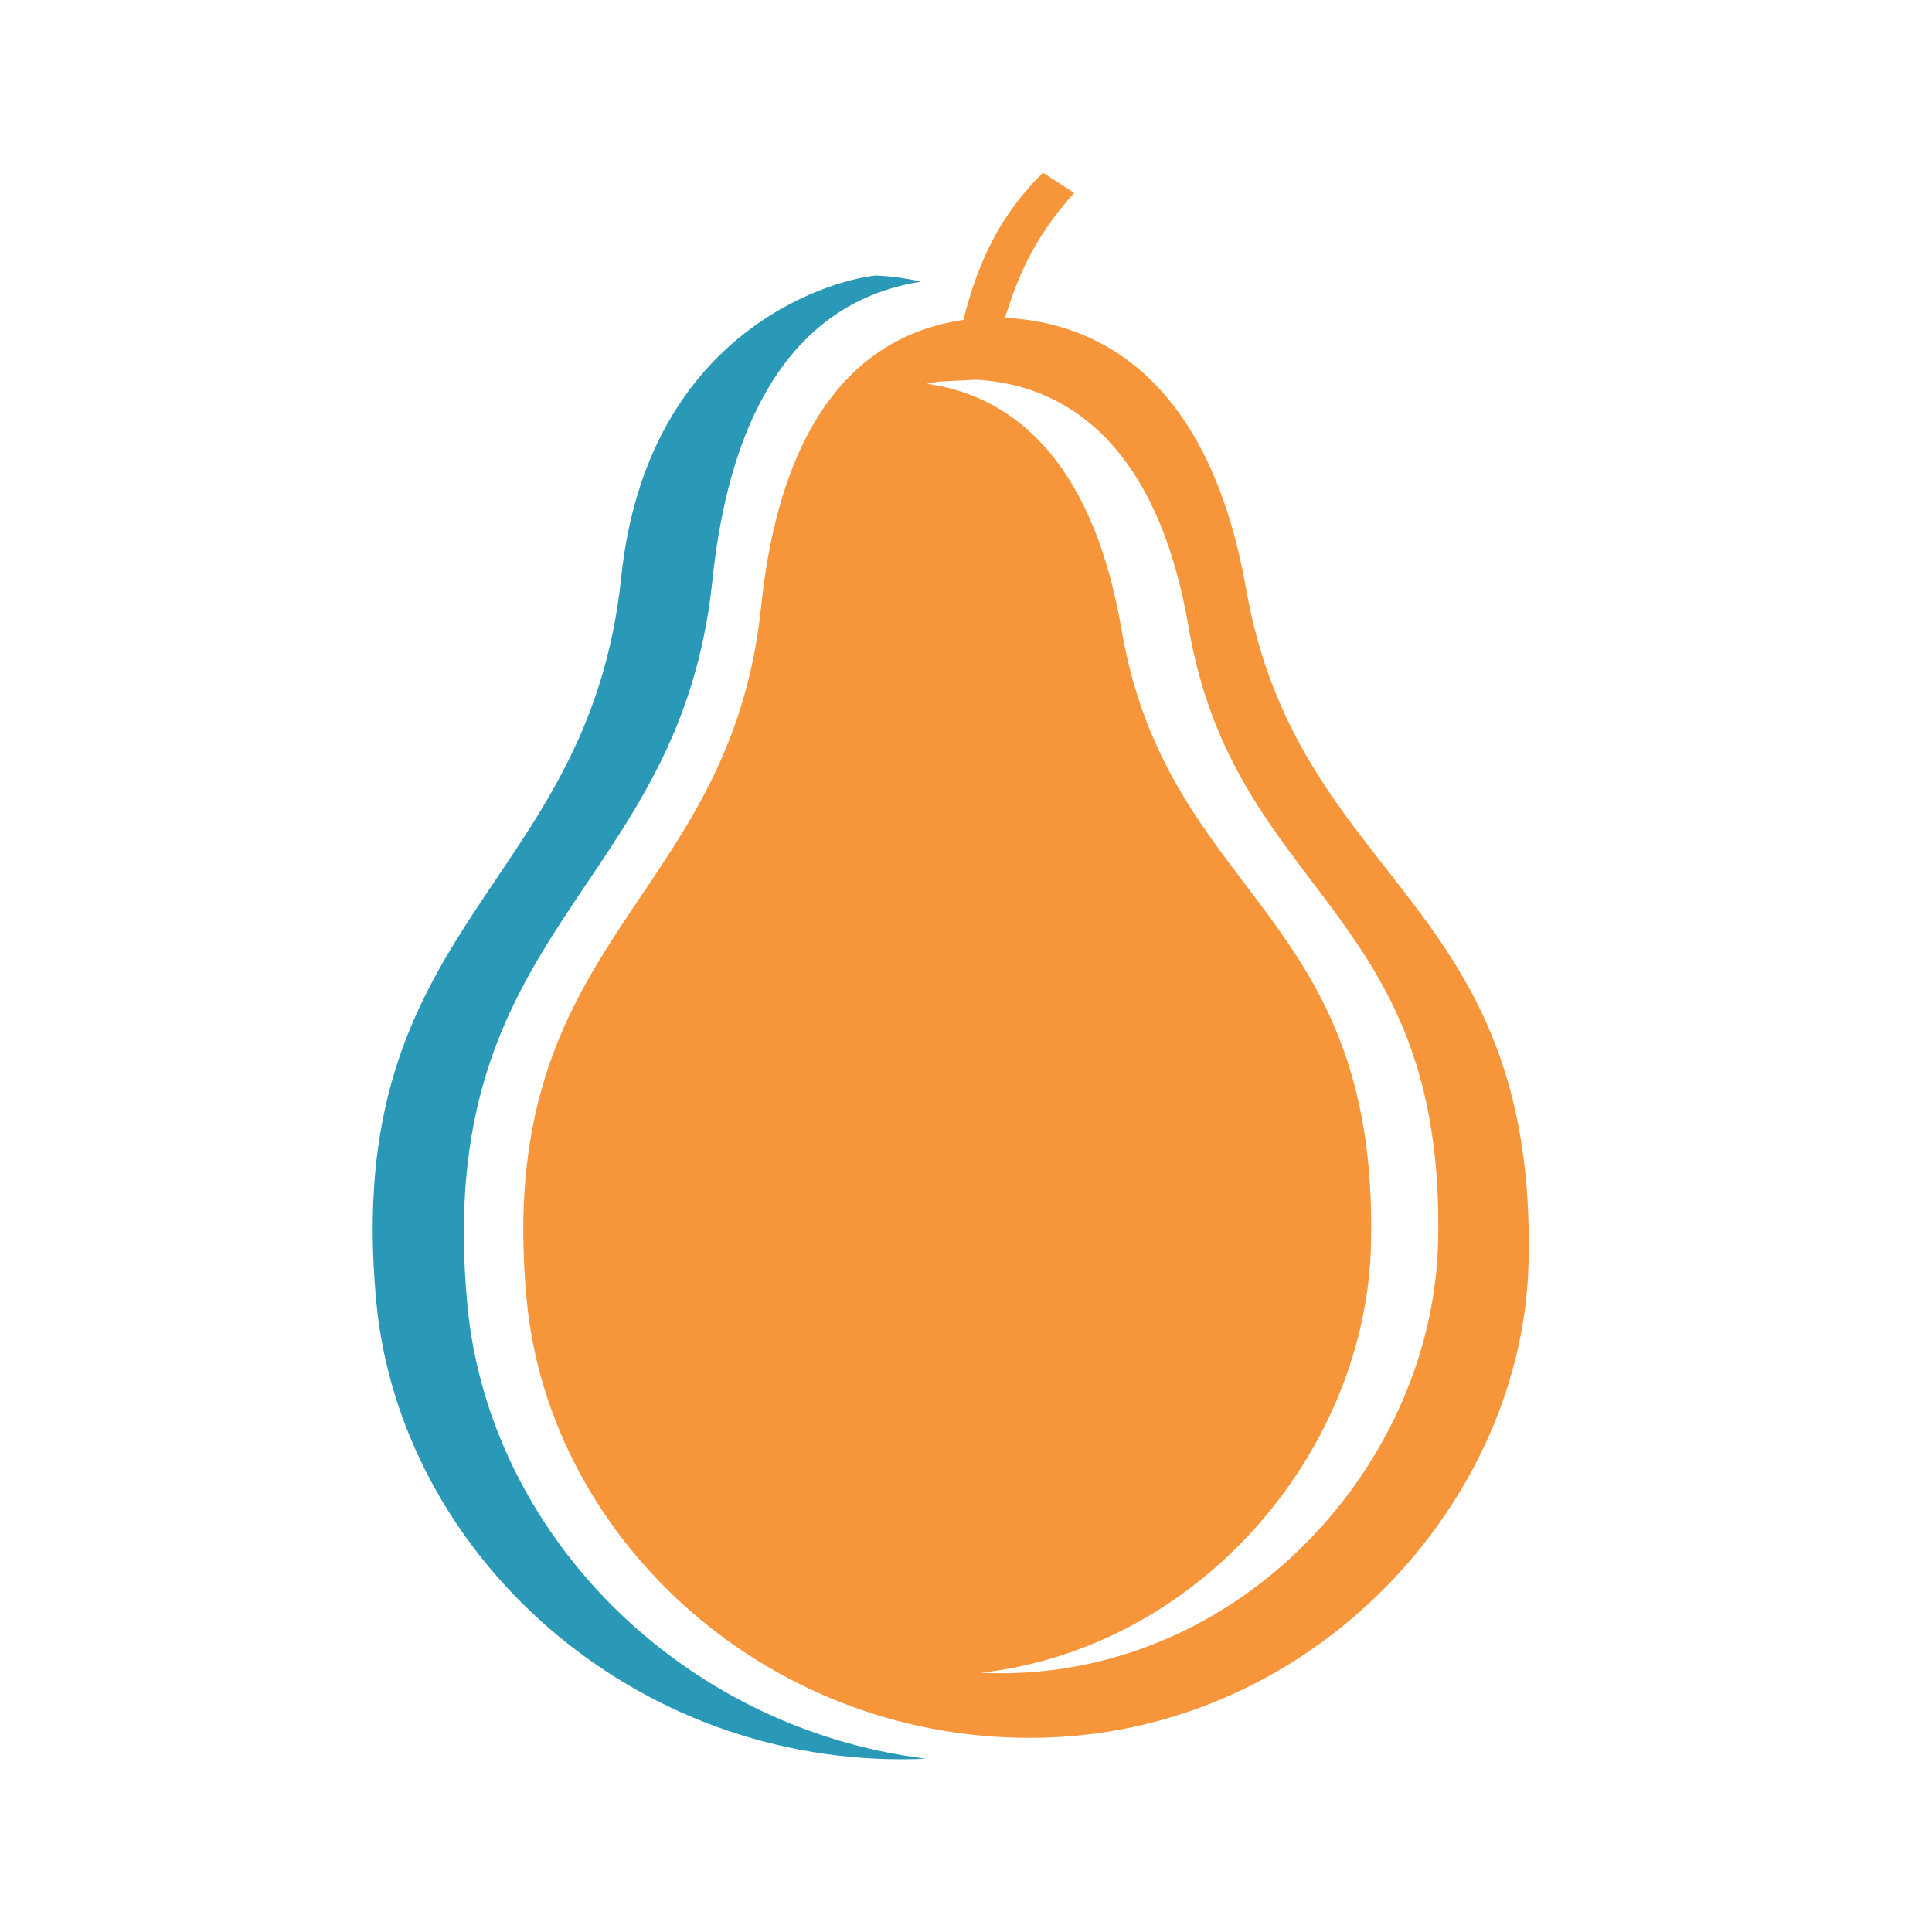 <?xml version="1.0" encoding="utf-8"?>
<!-- Generator: Adobe Illustrator 15.0.0, SVG Export Plug-In . SVG Version: 6.00 Build 0)  -->
<!DOCTYPE svg PUBLIC "-//W3C//DTD SVG 1.1//EN" "http://www.w3.org/Graphics/SVG/1.1/DTD/svg11.dtd">
<svg version="1.1" id="Layer_1" xmlns="http://www.w3.org/2000/svg" xmlns:xlink="http://www.w3.org/1999/xlink" x="0px" y="0px"
	 width="512px" height="512px" viewBox="0 0 512 512" enable-background="new 0 0 512 512" xml:space="preserve">
<path fill="#2A99B8" d="M123.874,345.975c-9.592-101.218,56.223-108.958,64.909-192.042c6.601-63.344,36.534-76.355,55.314-79.288
	c-4.415-1.019-8.507-1.468-11.997-1.634c-13.299,1.423-60.786,15.869-67.47,79.97c-8.666,83.092-74.501,90.827-64.909,192.05
	c6.34,66.867,67.865,123.174,143.145,121.143c0.787-0.024,1.566-0.086,2.35-0.127C180.155,457.93,129.592,406.262,123.874,345.975z"
	/>
<path fill="#F7953A" d="M330.219,156.025c-10.98-62.346-45.871-70.924-63.939-71.801c3.223-9.626,6.711-20.114,18.373-33.089
	l-8.245-5.36c-13.511,13.21-18.197,27.764-21.106,39.009c-17.927,2.617-47.197,14.632-53.595,75.979
	c-8.302,79.515-71.295,86.924-62.12,183.801c6.073,63.995,64.947,117.881,137.001,115.932
	c72.046-1.937,126.976-62.713,128.491-125.715C407.44,237.503,344.072,234.734,330.219,156.025z M381.109,329.016
	c-1.273,57.385-49.608,112.696-113.098,114.386c-2.715,0.071-5.404,0.017-8.08-0.097c58.647-6.721,102.196-59.236,103.403-113.662
	c1.978-88.613-53.856-91.205-66.142-162.909c-8.82-51.433-34.858-62.735-51.527-65.013c1.109-0.243,2.187-0.44,3.219-0.59
	l9.676-0.497c15.92,0.823,46.668,8.668,56.407,65.473C327.253,237.811,383.089,240.403,381.109,329.016z"/>
</svg>
